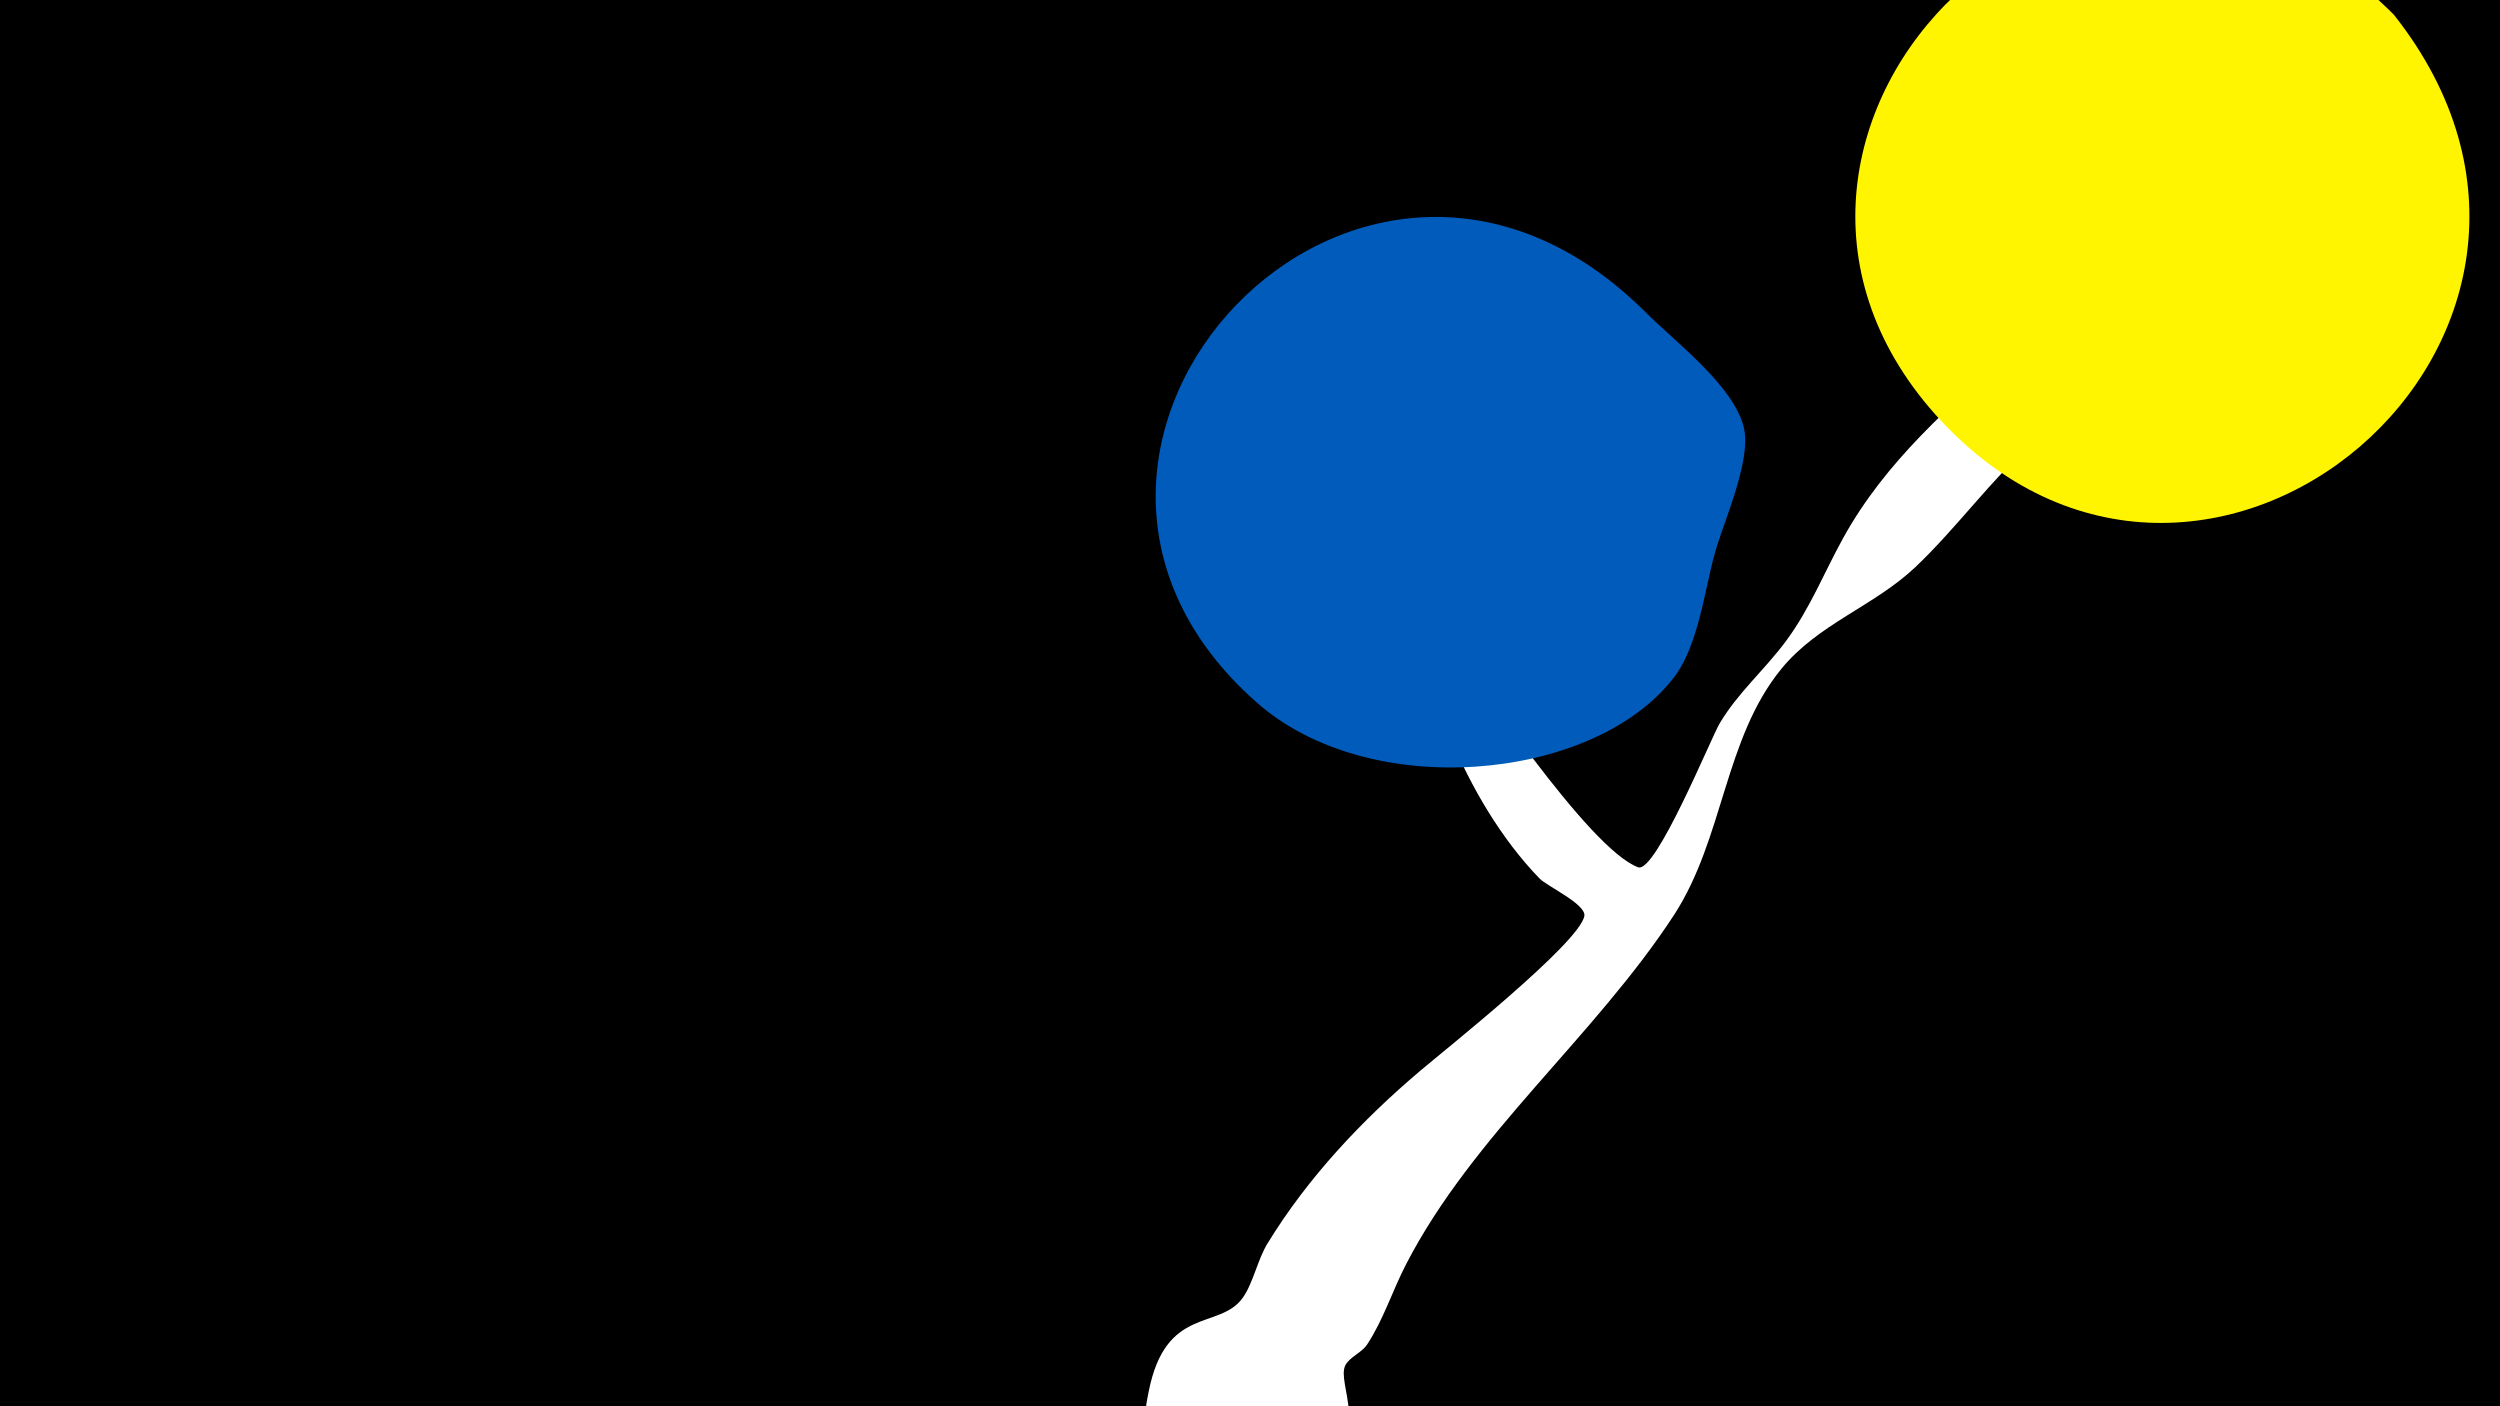 <svg width="1200" height="675" viewBox="-500 -500 1200 675" xmlns="http://www.w3.org/2000/svg"><path d="M-500-500h1200v675h-1200z" fill="#000"/><path d="M51.4 167.8c8.2-41.2 33.8-29.3 45-44.7 5.1-7 7.2-18.5 12.1-26.4 19.3-31.5 45.2-59 73.3-82.8 11.4-9.7 76.7-61.5 78.7-74.3 0.8-5.6-17.9-14.2-21.5-17.9-18.6-19.2-32.9-43.9-43.2-68.5-14.3-33.9-25.9-60.9-49.1-90.7-0.6-0.8-26.3-21.9-20.1-28.9 7.4-8.4 60.9 63.9 65.5 69.9 15.9 21.3 70.2 103.8 94.2 112.8 8.4 3.1 35.1-62.3 39.1-69 8.8-14.9 21.9-26 32.1-39.9 11.3-15.3 18.1-32.6 27.2-49.1 20.3-36.8 51.3-63.5 82.4-91.1 13.5-12 36.5-44.7 57.9-26.4 28.3 24.2-46.4 68.9-48.5 70.8-20.9 18.8-37 41.5-57.1 60.6-20 18.9-46.5 27.1-64.3 48.8-27.5 33.6-27.6 81.2-51.5 118.1-38.3 58.7-96.5 105.5-128.6 167.6-6.6 12.7-10.9 26.7-18.8 38.7-2.6 3.9-8.4 6-10.4 9.9-4.6 8.9 13.4 32.3-12.8 56.1-29.4 26.6-91.1 4.2-82.3-40z"  fill="#fff" /><path d="M649-493c-144-144-343 54-220 192 128 143 342-38 220-192z"  fill="#fff500" /><path d="M290-350c-137-137-325 65-187 187 54 48 160 38 199-10 13-15 16-43 21-61 4-15 18-45 14-61-5-20-33-41-47-55z"  fill="#005bbb" /></svg>